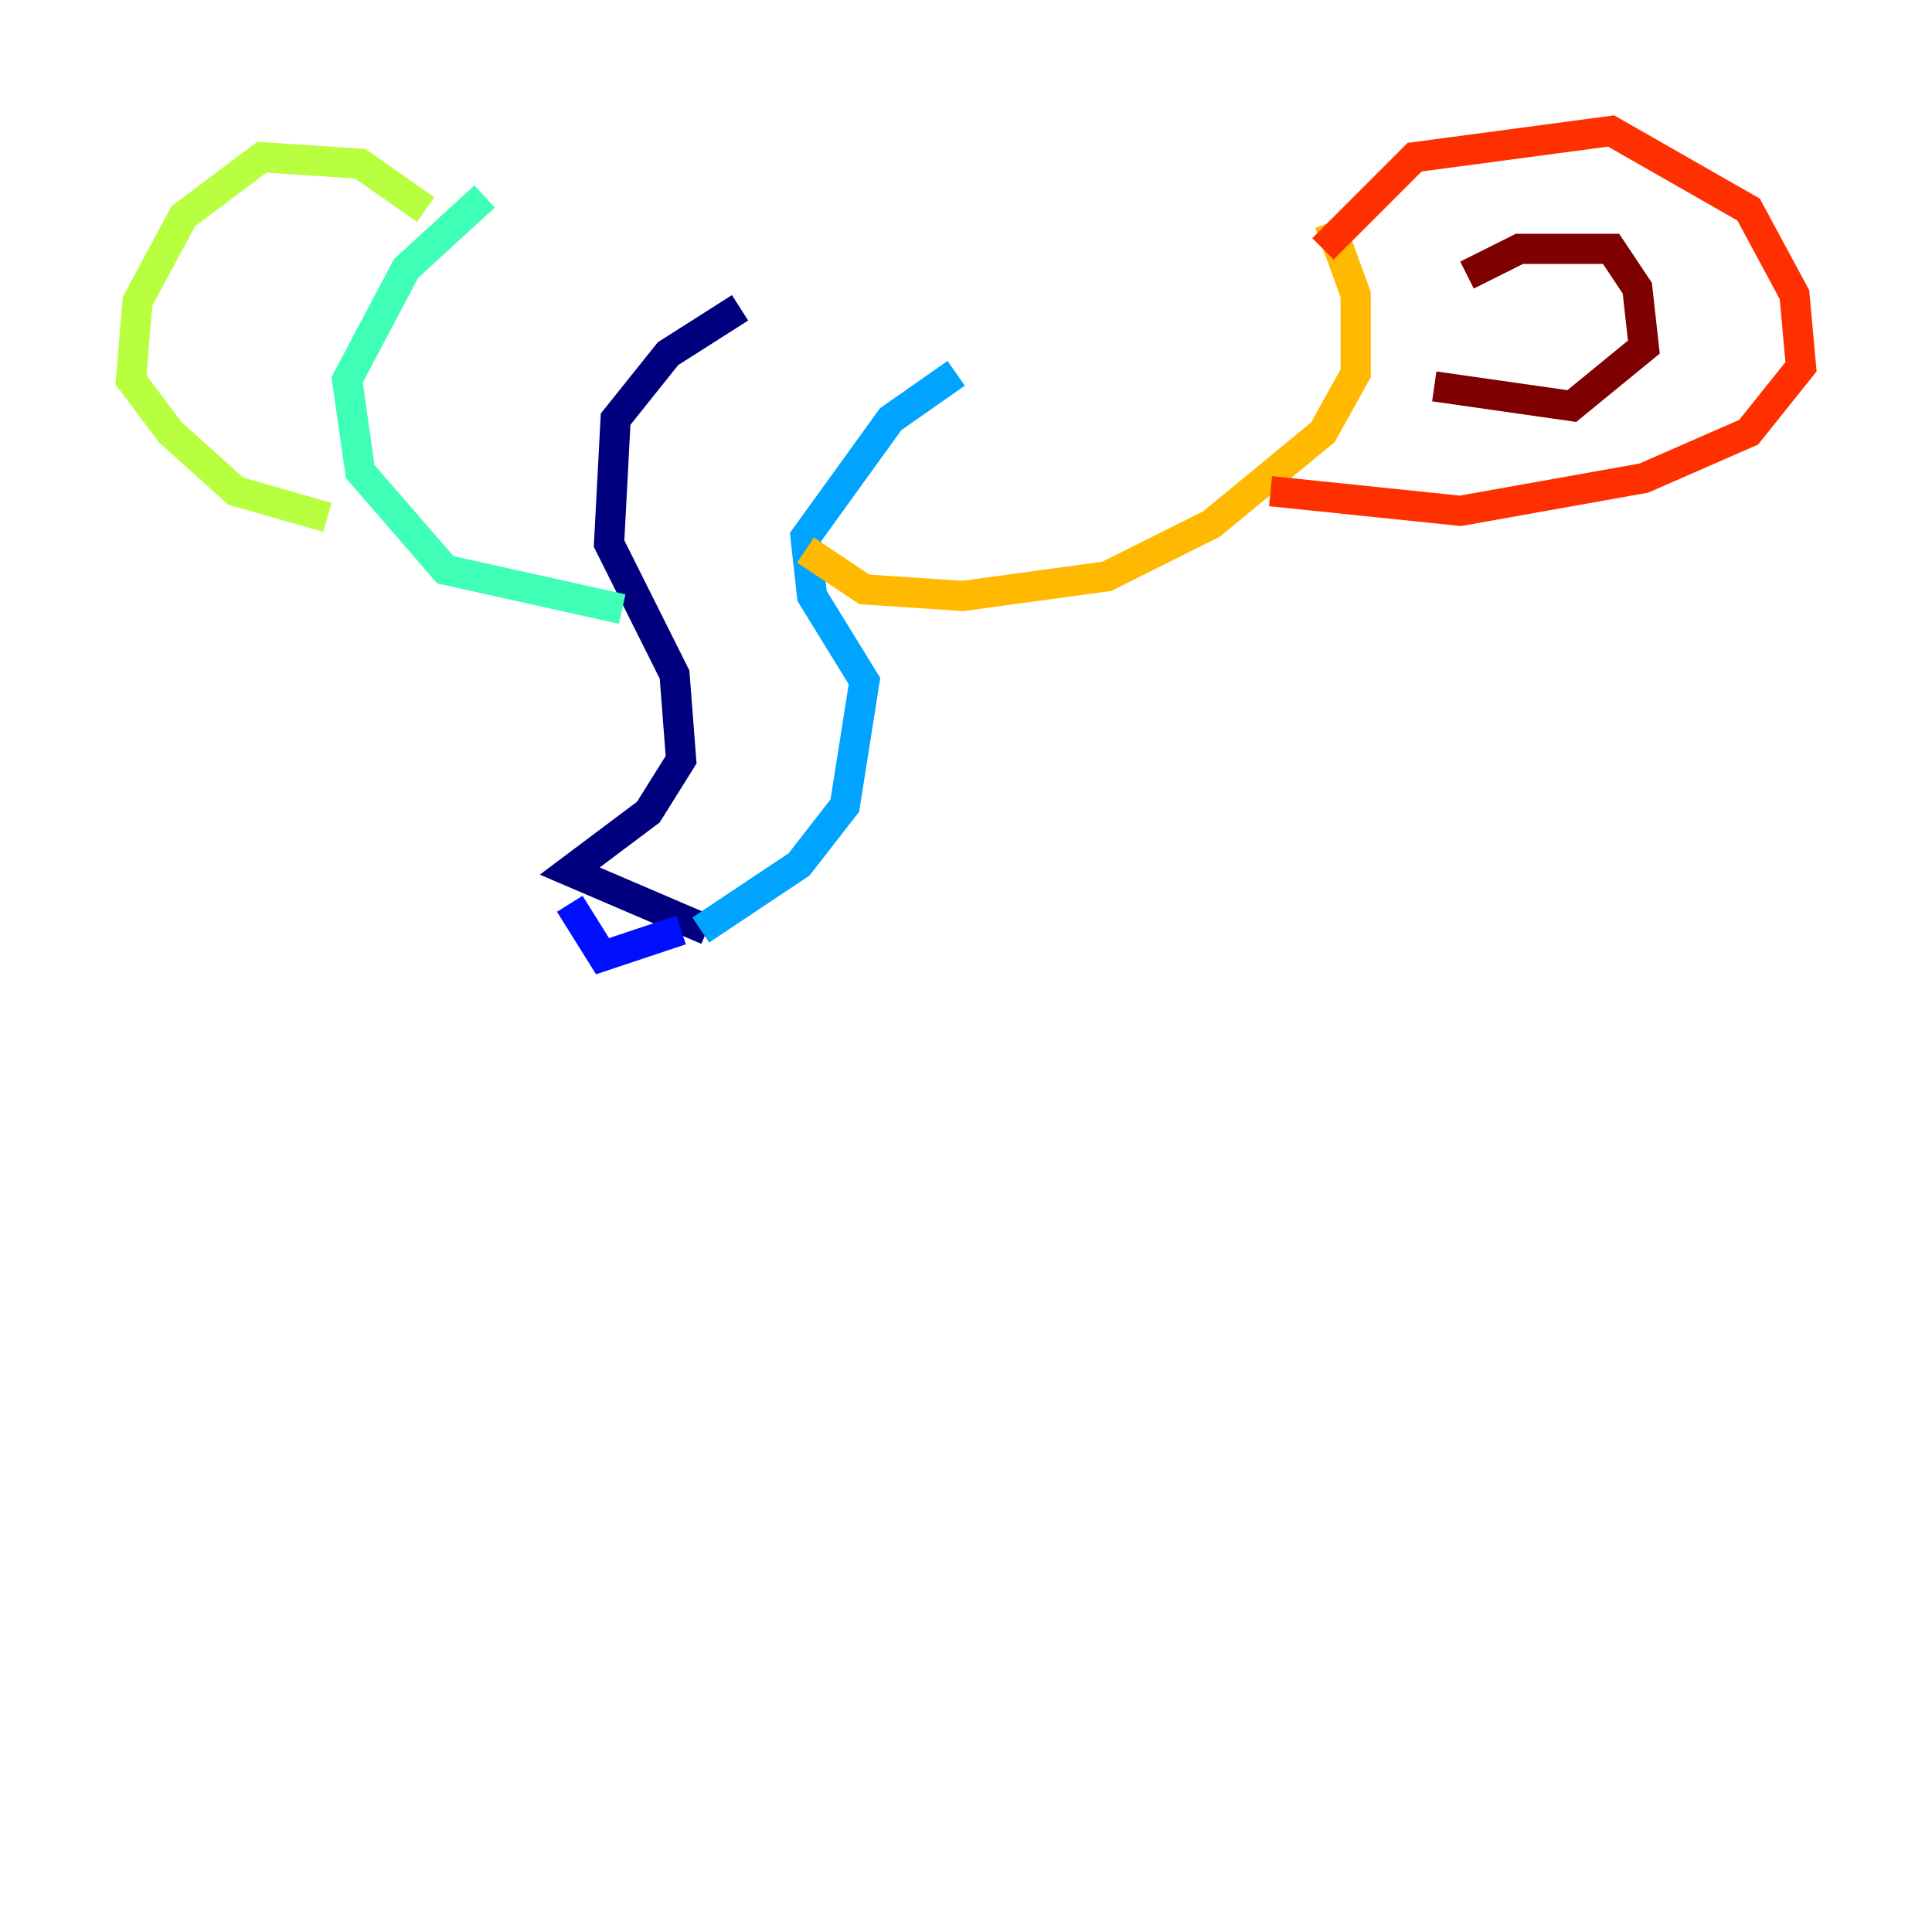<?xml version="1.0" encoding="utf-8" ?>
<svg baseProfile="tiny" height="128" version="1.2" viewBox="0,0,128,128" width="128" xmlns="http://www.w3.org/2000/svg" xmlns:ev="http://www.w3.org/2001/xml-events" xmlns:xlink="http://www.w3.org/1999/xlink"><defs /><polyline fill="none" points="49.031,20.393 44.258,23.43 40.786,27.77 40.352,36.014 44.691,44.691 45.125,50.332 42.956,53.803 37.749,57.709 46.861,61.614" stroke="#00007f" stroke-width="2" /><polyline fill="none" points="37.749,59.878 39.919,63.349 45.125,61.614" stroke="#0010ff" stroke-width="2" /><polyline fill="none" points="46.427,61.614 52.936,57.275 55.973,53.37 57.275,45.125 53.803,39.485 53.37,35.58 59.01,27.77 63.349,24.732" stroke="#00a4ff" stroke-width="2" /><polyline fill="none" points="41.22,40.352 29.505,37.749 23.864,31.241 22.997,25.166 26.902,17.79 32.108,13.017" stroke="#3fffb7" stroke-width="2" /><polyline fill="none" points="28.203,13.885 23.864,10.848 17.356,10.414 12.149,14.319 9.112,19.959 8.678,25.166 11.281,28.637 15.62,32.542 21.695,34.278" stroke="#b7ff3f" stroke-width="2" /><polyline fill="none" points="53.37,36.447 57.275,39.051 63.783,39.485 73.329,38.183 80.271,34.712 87.647,28.637 89.817,24.732 89.817,19.525 88.081,14.752" stroke="#ffb900" stroke-width="2" /><polyline fill="none" points="87.647,16.488 93.722,10.414 106.739,8.678 115.851,13.885 118.888,19.525 119.322,24.298 115.851,28.637 108.909,31.675 96.759,33.844 84.176,32.542" stroke="#ff3000" stroke-width="2" /><polyline fill="none" points="97.193,18.224 100.664,16.488 106.739,16.488 108.475,19.091 108.909,22.997 104.136,26.902 95.024,25.6" stroke="#7f0000" stroke-width="2" /></svg>